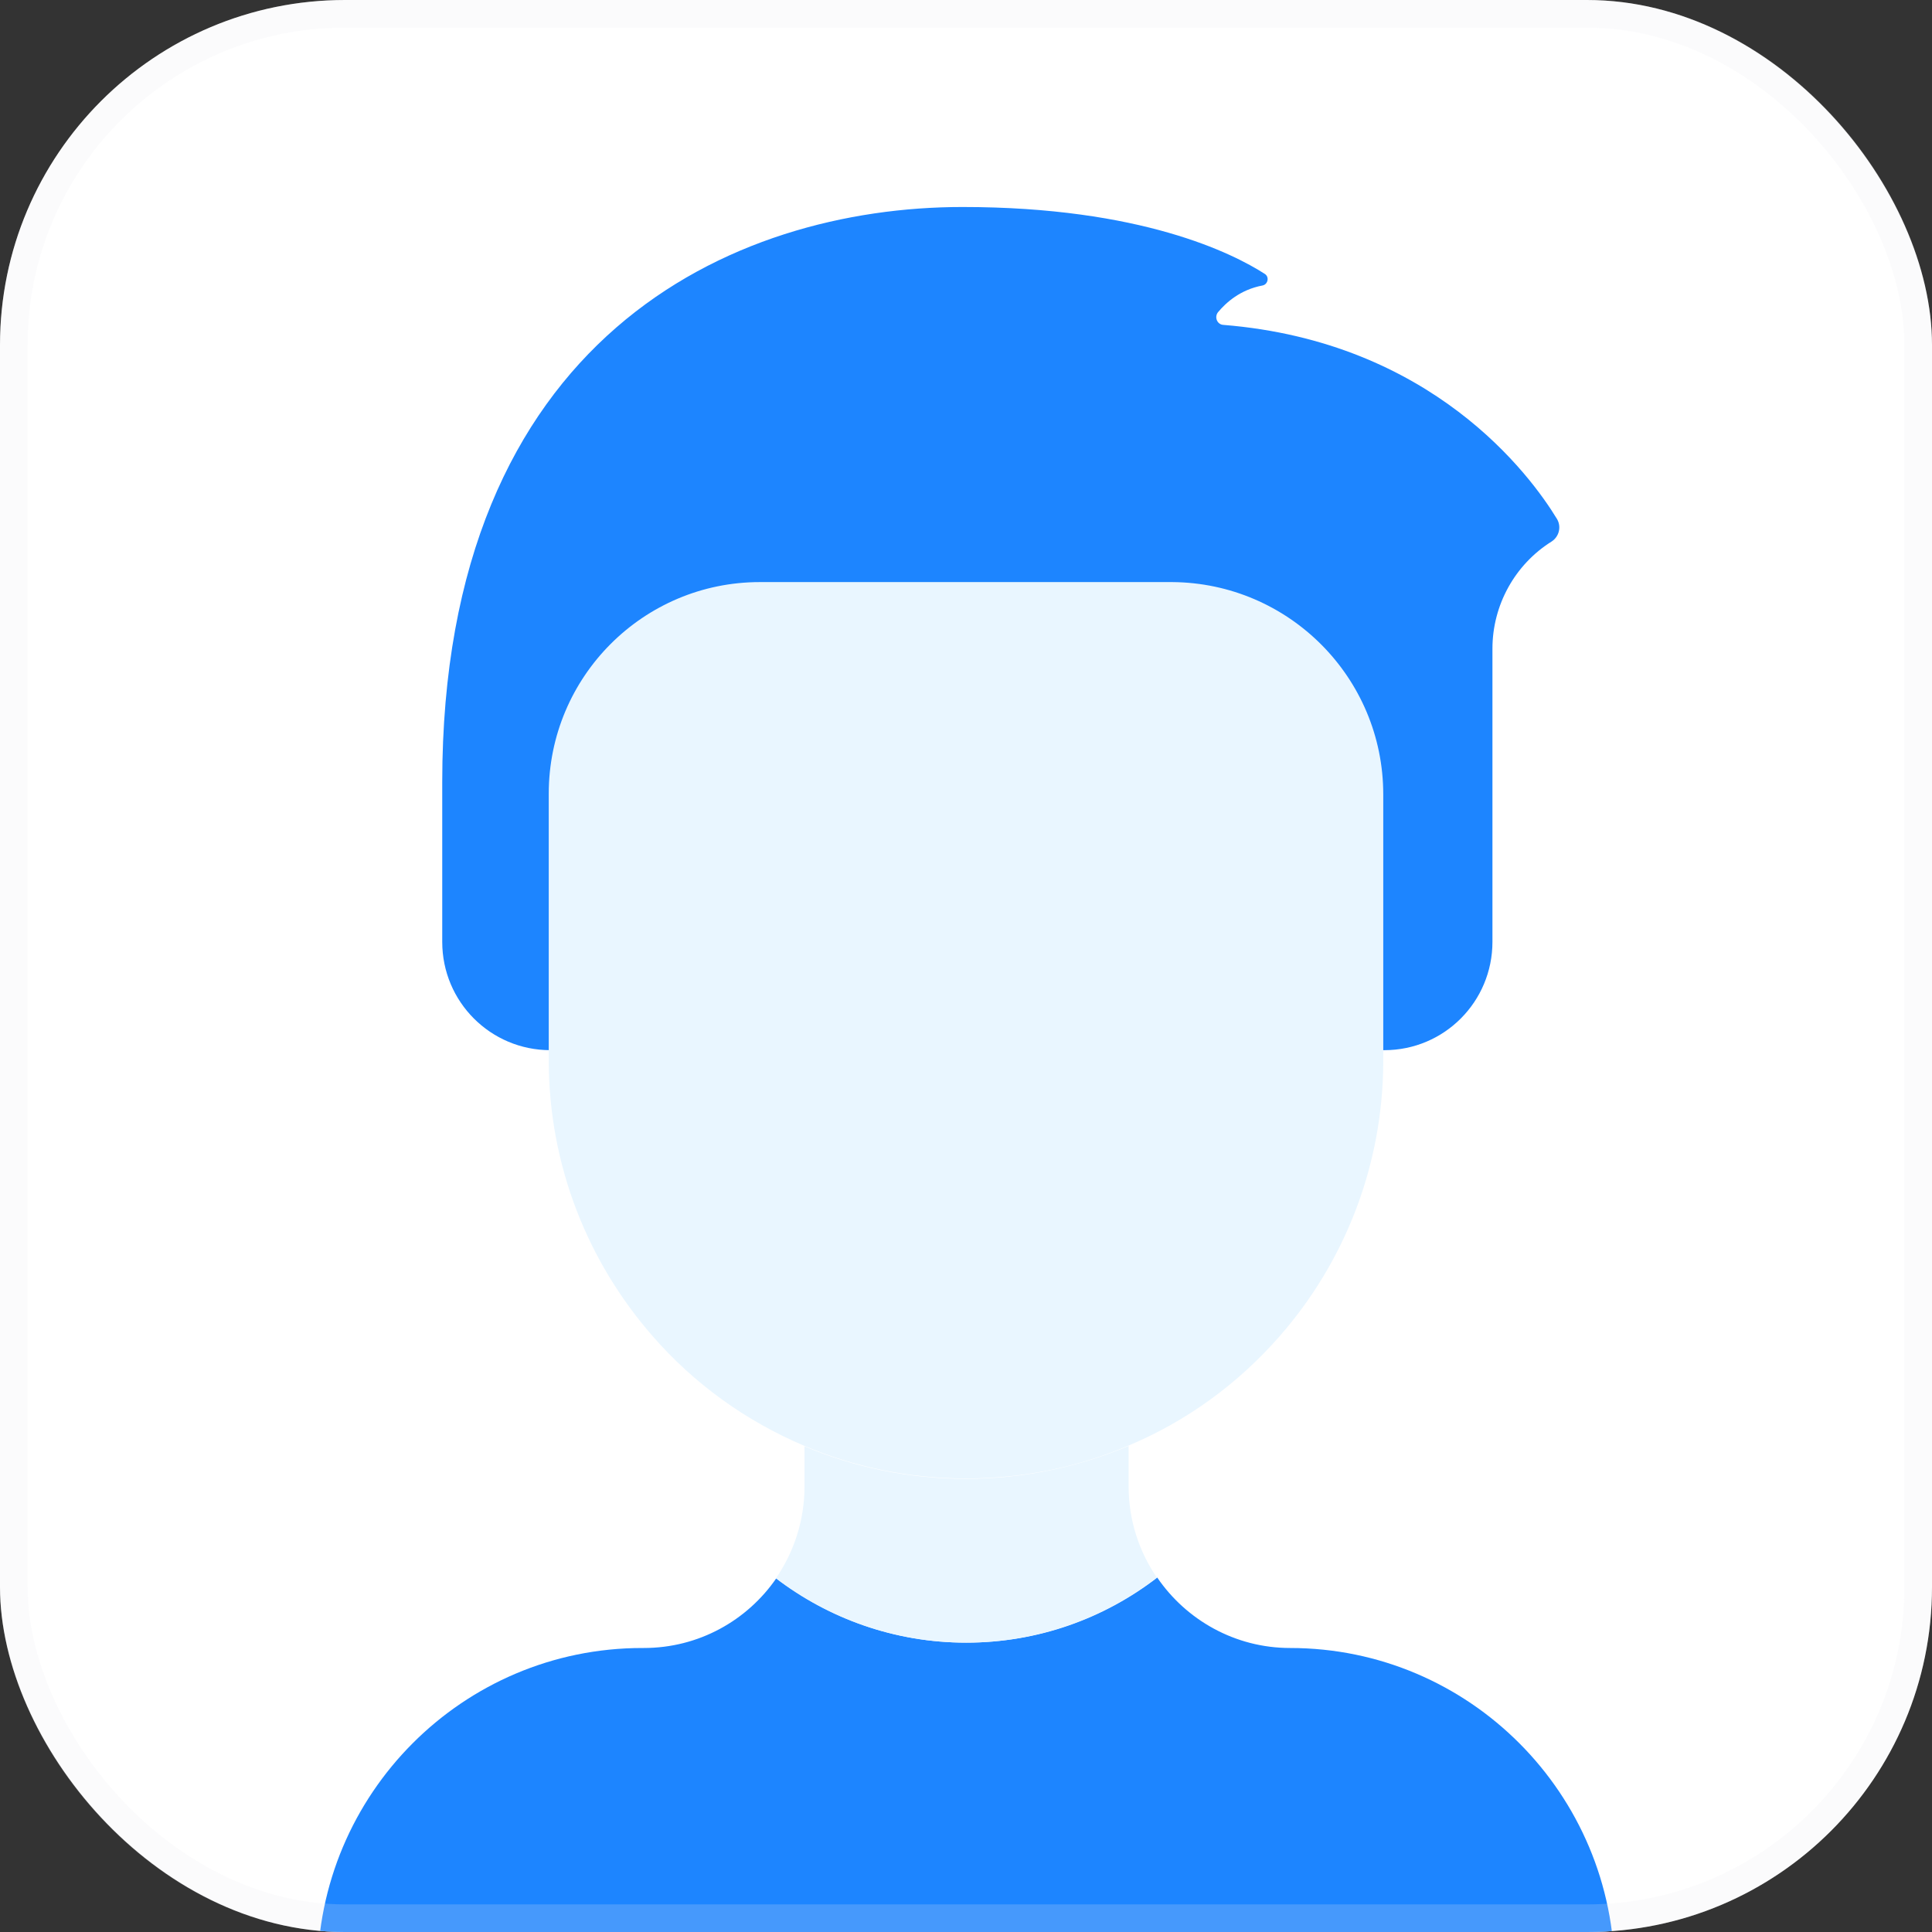 <svg width="140" height="140" viewBox="0 0 140 140" fill="none" xmlns="http://www.w3.org/2000/svg">
<rect x="0" y="0" width="140" height="140" fill="#333333" stroke="none"/>
<g clip-path="url(#clip0_0_1361)">
<rect width="140" height="140" rx="25" fill="white"/>
<g clip-path="url(#clip1_0_1361)">
<path d="M32.046 56.685V68.25C32.046 72.604 35.559 76.099 39.875 76.099H100.319C104.662 76.099 108.148 72.577 108.148 68.25V56.685V47.005C108.148 43.844 109.78 40.904 112.436 39.24C112.989 38.879 113.155 38.158 112.823 37.603C110.886 34.414 103.777 24.762 88.645 23.542C88.203 23.515 87.981 22.988 88.258 22.627C88.839 21.934 89.862 20.991 91.494 20.686C91.882 20.602 91.992 20.075 91.66 19.854C89.337 18.356 82.67 15 69.751 15C53.098 15 32.046 24.402 32.046 56.685Z" fill="#1D85FF"/>
<path d="M117 143.022V157H23V143.022C23 129.987 33.54 119.42 46.541 119.42H46.652C50.636 119.42 54.149 117.423 56.251 114.372C60.069 117.284 64.827 119.032 70.028 119.032C75.228 119.032 80.014 117.284 83.859 114.317C85.962 117.395 89.503 119.42 93.486 119.42C106.46 119.42 117 129.987 117 143.022Z" fill="#1D85FF"/>
<path d="M100.236 57.572V76.848C100.236 84.502 97.387 91.519 92.712 96.844C89.724 100.255 86.017 102.973 81.784 104.748C78.161 106.302 74.177 107.134 70 107.134C65.85 107.134 61.895 106.302 58.298 104.776C54.038 102.973 50.276 100.255 47.288 96.816C42.613 91.464 39.764 84.475 39.764 76.82V57.517C39.764 49.03 46.624 42.18 55.062 42.18H84.938C93.376 42.235 100.236 49.086 100.236 57.572Z" fill="#E9F6FF"/>
<path d="M83.832 114.317C79.986 117.257 75.201 119.032 70 119.032C64.827 119.032 60.041 117.284 56.224 114.372C57.524 112.486 58.298 110.184 58.298 107.716V104.804C61.895 106.329 65.85 107.161 70 107.161C74.177 107.161 78.161 106.302 81.784 104.776V107.716C81.784 110.184 82.559 112.459 83.832 114.317Z" fill="#E9F6FF"/>
</g>
</g>
<rect x="1" y="1" width="138" height="138" rx="24" stroke="#EDEDF0" stroke-opacity="0.2" stroke-width="2"/>
<defs>
<clipPath id="clip0_0_1361">
<rect width="140" height="140" rx="25" fill="white"/>
</clipPath>
<clipPath id="clip1_0_1361">
<rect width="94" height="142" fill="white" transform="translate(23 15)"/>
</clipPath>
</defs>
</svg>
